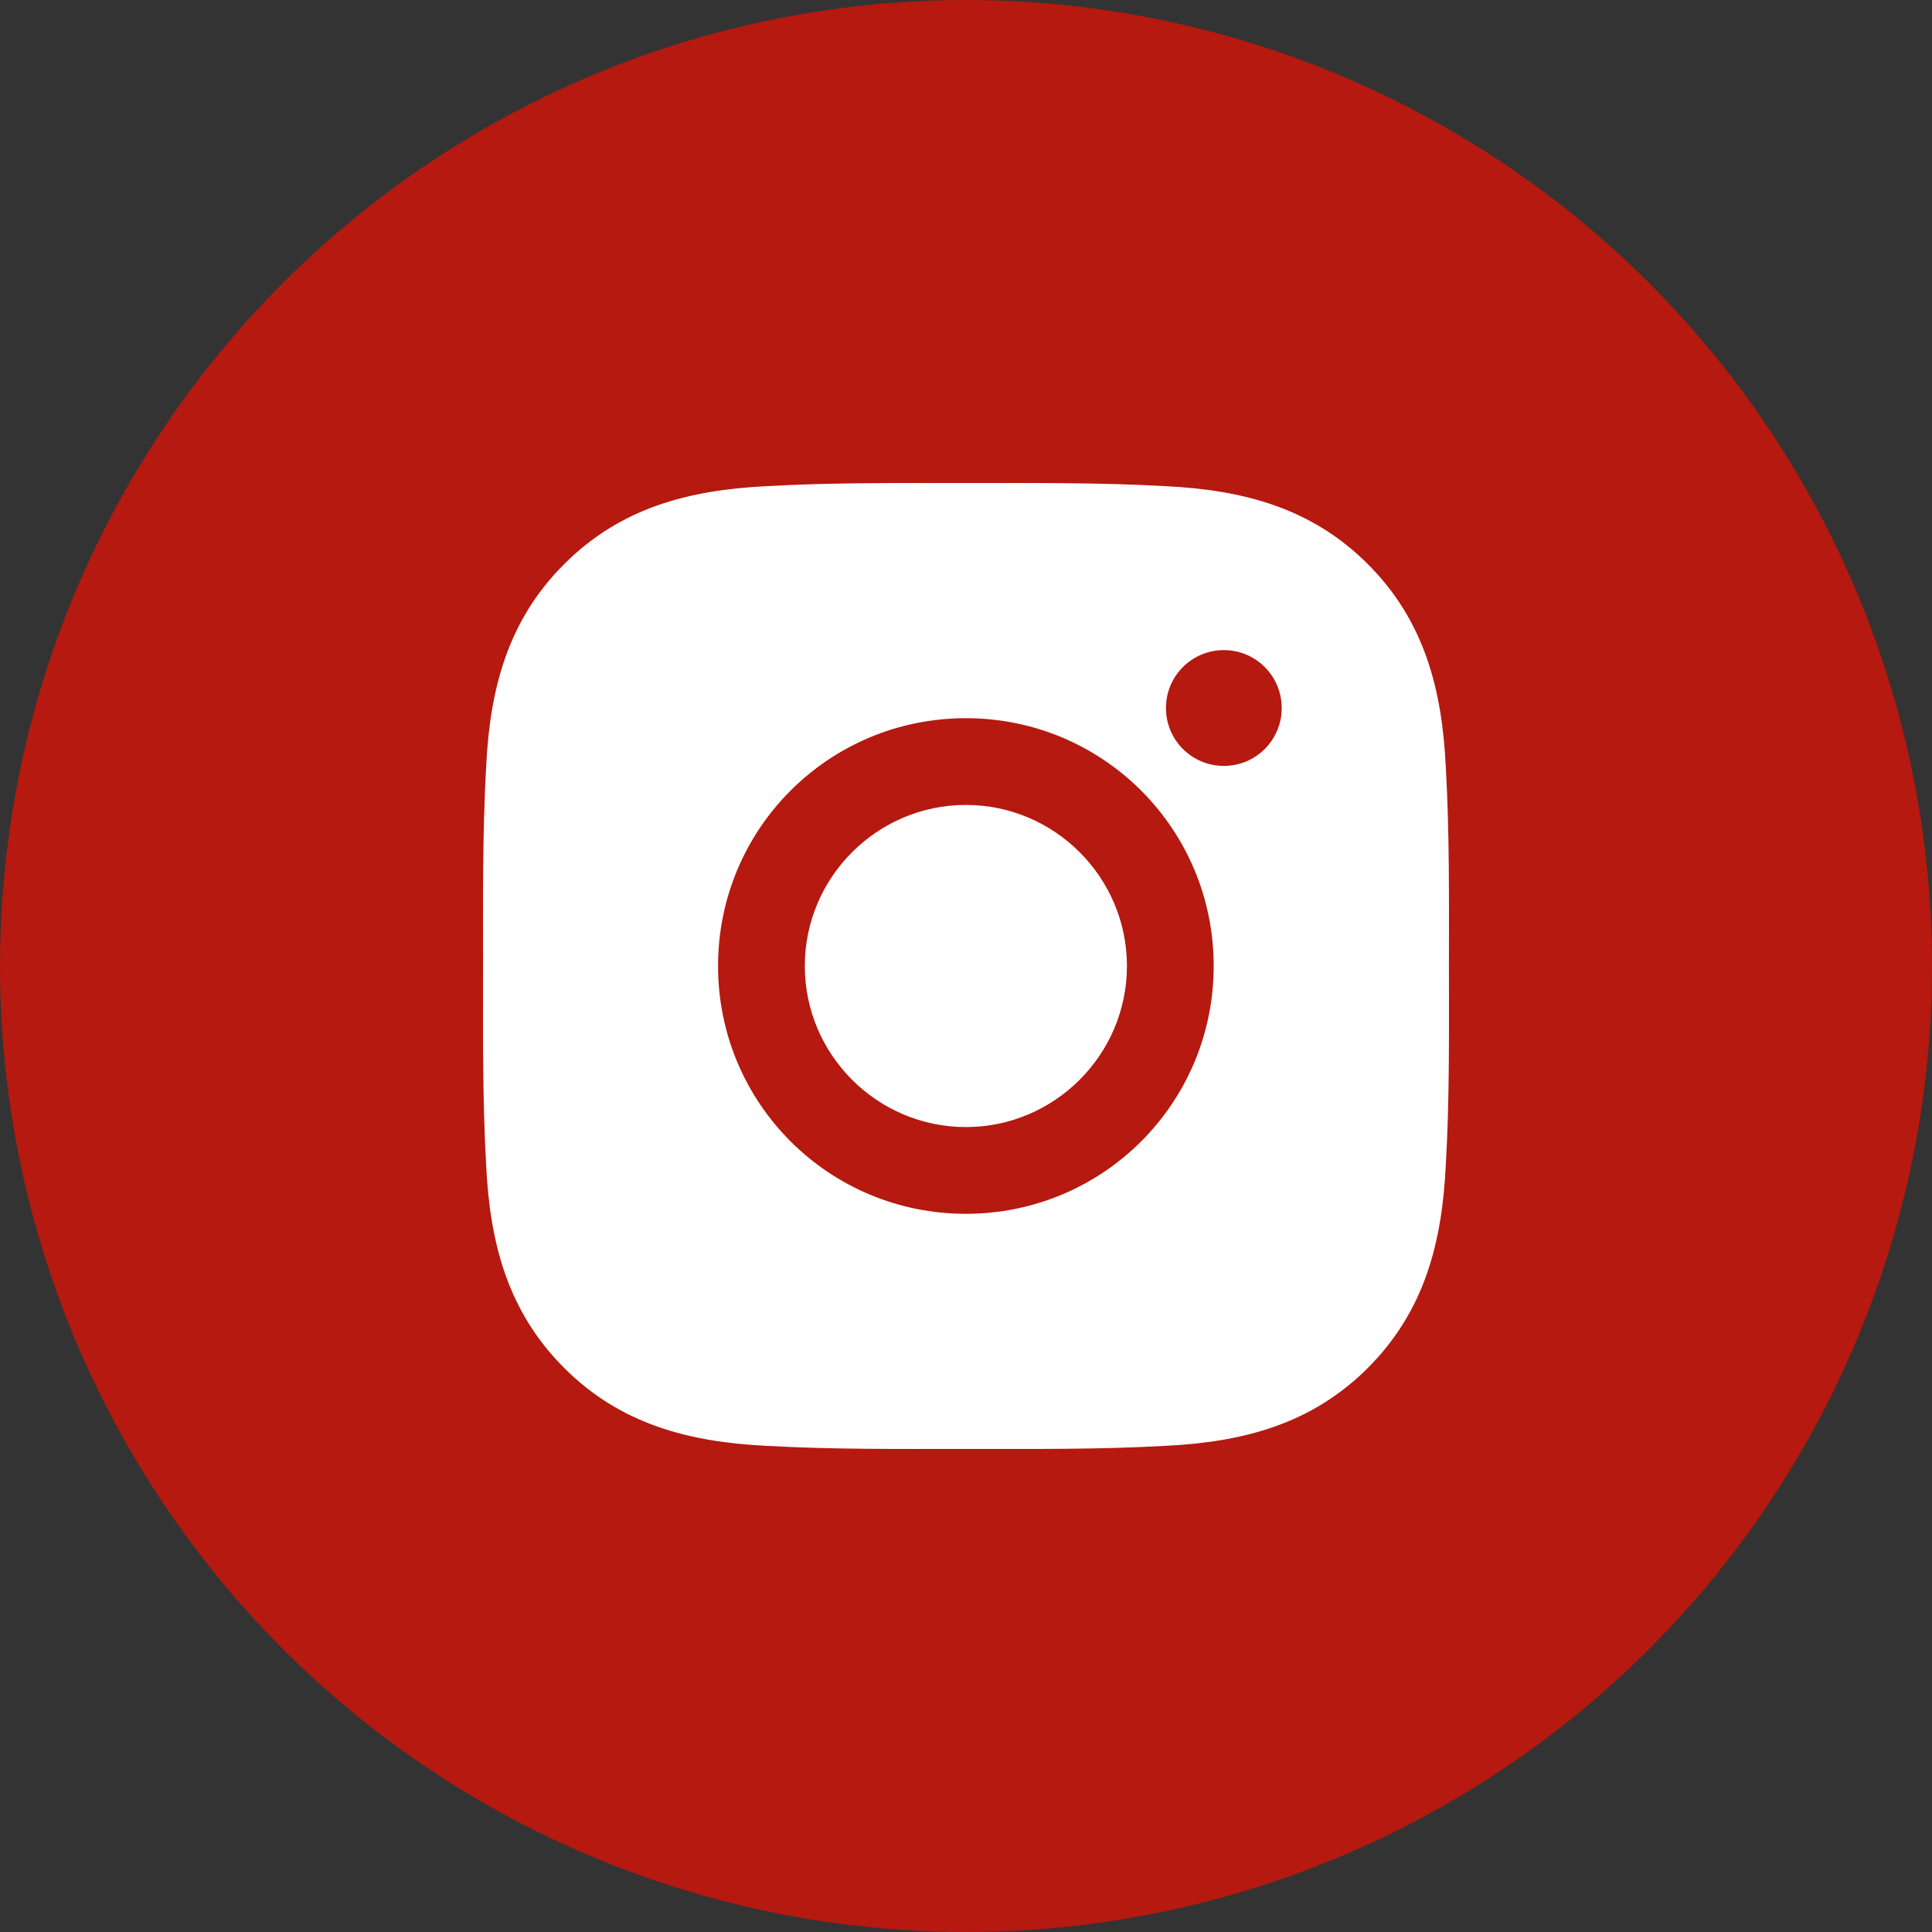 <svg width="30" height="30" viewBox="0 0 30 30" fill="none" xmlns="http://www.w3.org/2000/svg">
    <rect x="0" y="0" width="30" height="30" fill="#333333" stroke="none"/>
    <circle cx="15" cy="15" r="15" fill="#B5190F" />
    <path
        d="M14.998 12.499C13.621 12.499 12.497 13.623 12.497 15C12.497 16.377 13.621 17.501 14.998 17.501C16.375 17.501 17.499 16.377 17.499 15C17.499 13.623 16.375 12.499 14.998 12.499ZM22.499 15C22.499 13.964 22.509 12.938 22.45 11.904C22.392 10.703 22.118 9.638 21.24 8.76C20.36 7.88 19.296 7.608 18.096 7.549C17.06 7.491 16.034 7.501 15 7.501C13.964 7.501 12.938 7.491 11.904 7.549C10.703 7.608 9.638 7.881 8.76 8.76C7.88 9.639 7.607 10.703 7.549 11.904C7.491 12.94 7.501 13.966 7.501 15C7.501 16.034 7.491 17.062 7.549 18.096C7.607 19.297 7.881 20.362 8.76 21.241C9.639 22.12 10.703 22.392 11.904 22.451C12.94 22.509 13.966 22.499 15 22.499C16.035 22.499 17.062 22.509 18.096 22.451C19.296 22.392 20.362 22.119 21.24 21.241C22.12 20.36 22.392 19.297 22.45 18.096C22.51 17.062 22.499 16.036 22.499 15ZM14.998 18.848C12.868 18.848 11.15 17.13 11.15 15C11.15 12.87 12.868 11.152 14.998 11.152C17.128 11.152 18.846 12.87 18.846 15C18.846 17.13 17.128 18.848 14.998 18.848ZM19.004 11.893C18.506 11.893 18.105 11.491 18.105 10.994C18.105 10.497 18.506 10.095 19.004 10.095C19.501 10.095 19.902 10.497 19.902 10.994C19.903 11.112 19.88 11.229 19.834 11.338C19.789 11.447 19.723 11.546 19.64 11.63C19.556 11.713 19.457 11.78 19.348 11.825C19.239 11.87 19.122 11.893 19.004 11.893Z"
        fill="white" />
</svg>